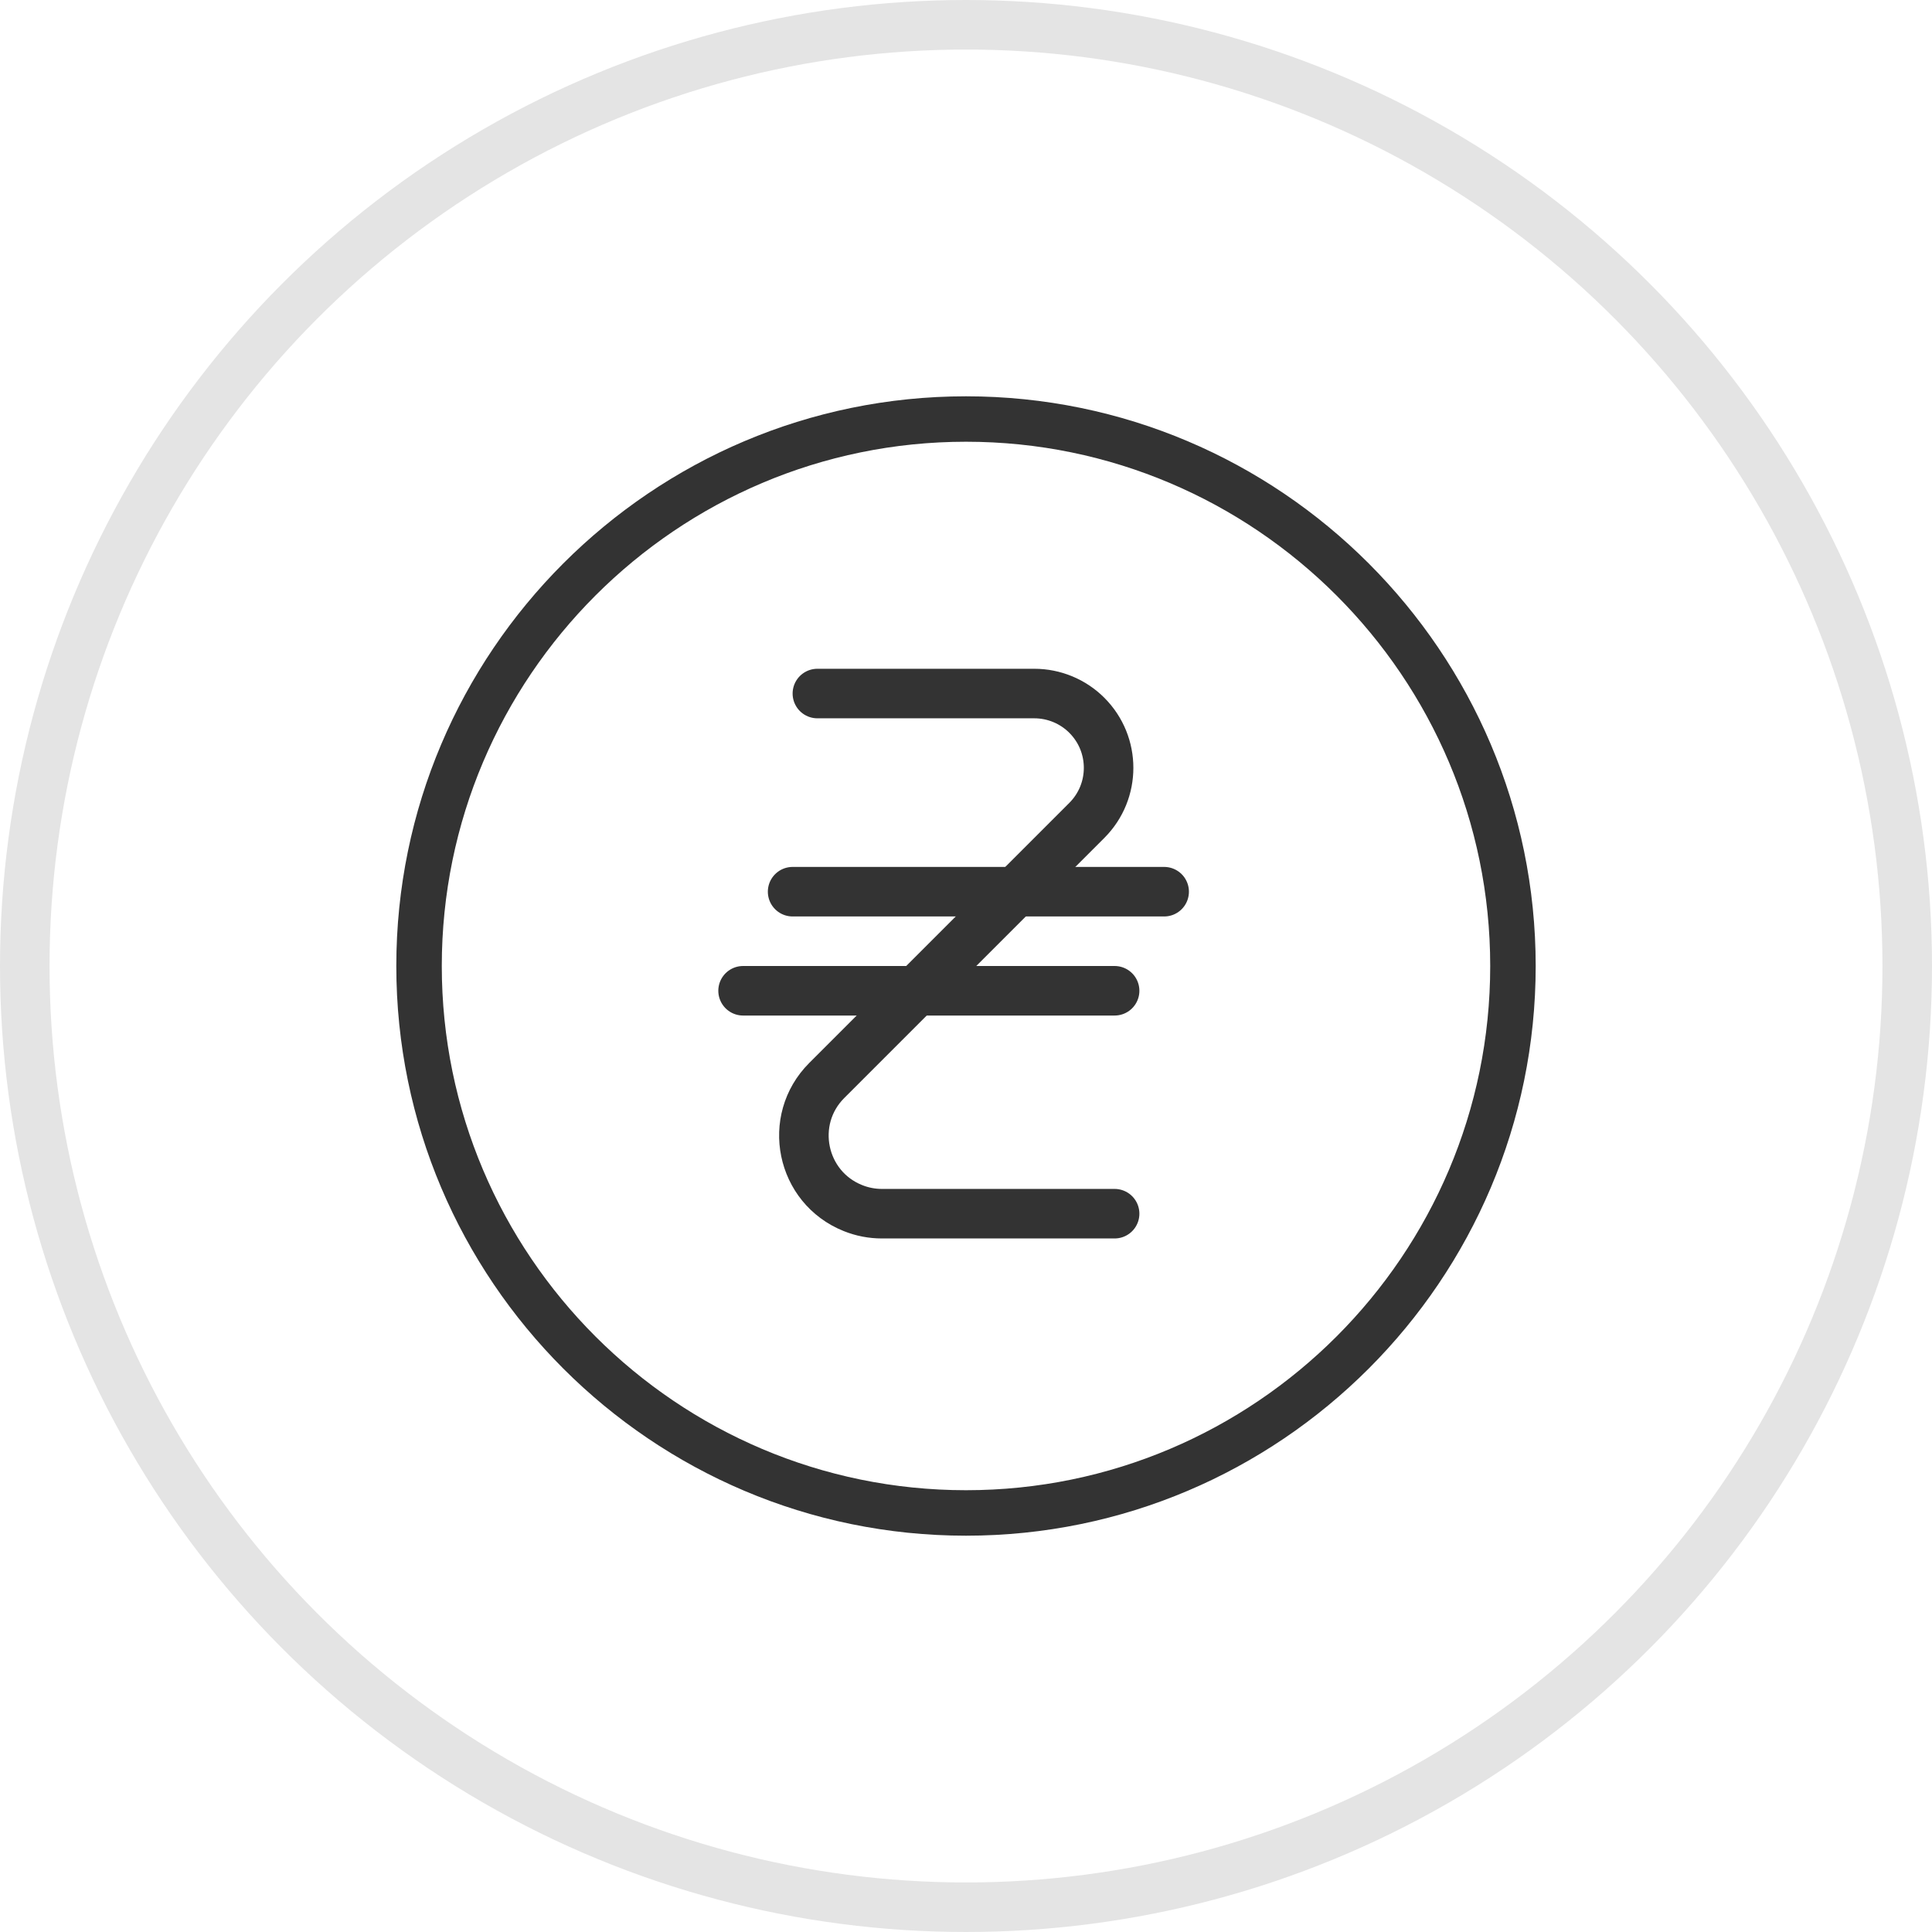 <svg width="39" height="39" viewBox="0 0 39 39" fill="none" xmlns="http://www.w3.org/2000/svg">
<circle cx="19.5" cy="19.5" r="19" stroke="#E4E4E4"/>
<path d="M19.501 31H19.5C13.159 31 8 25.841 8 19.5C8 13.159 13.159 8 19.5 8C25.841 8 31 13.159 31 19.5C31 25.841 25.842 31 19.501 31ZM19.5 8.917C13.665 8.917 8.918 13.665 8.918 19.5C8.918 25.335 13.665 30.082 19.5 30.082H19.501C25.336 30.082 30.082 25.335 30.082 19.5C30.082 13.665 25.335 8.917 19.5 8.917Z" fill="#333333"/>
<path d="M16.5 14H20.879C21.276 14 21.658 14.158 21.939 14.439V14.439C22.525 15.025 22.525 15.975 21.939 16.561L21 17.5L17.5 21L16.689 21.811C15.89 22.61 16.168 23.967 17.218 24.387V24.387C17.404 24.462 17.603 24.5 17.803 24.5H22.5" stroke="#333333" stroke-linecap="round"/>
<path d="M16 18H23.5" stroke="#333333" stroke-linecap="round"/>
<path d="M15 20H22.5" stroke="#333333" stroke-linecap="round"/>
</svg>
